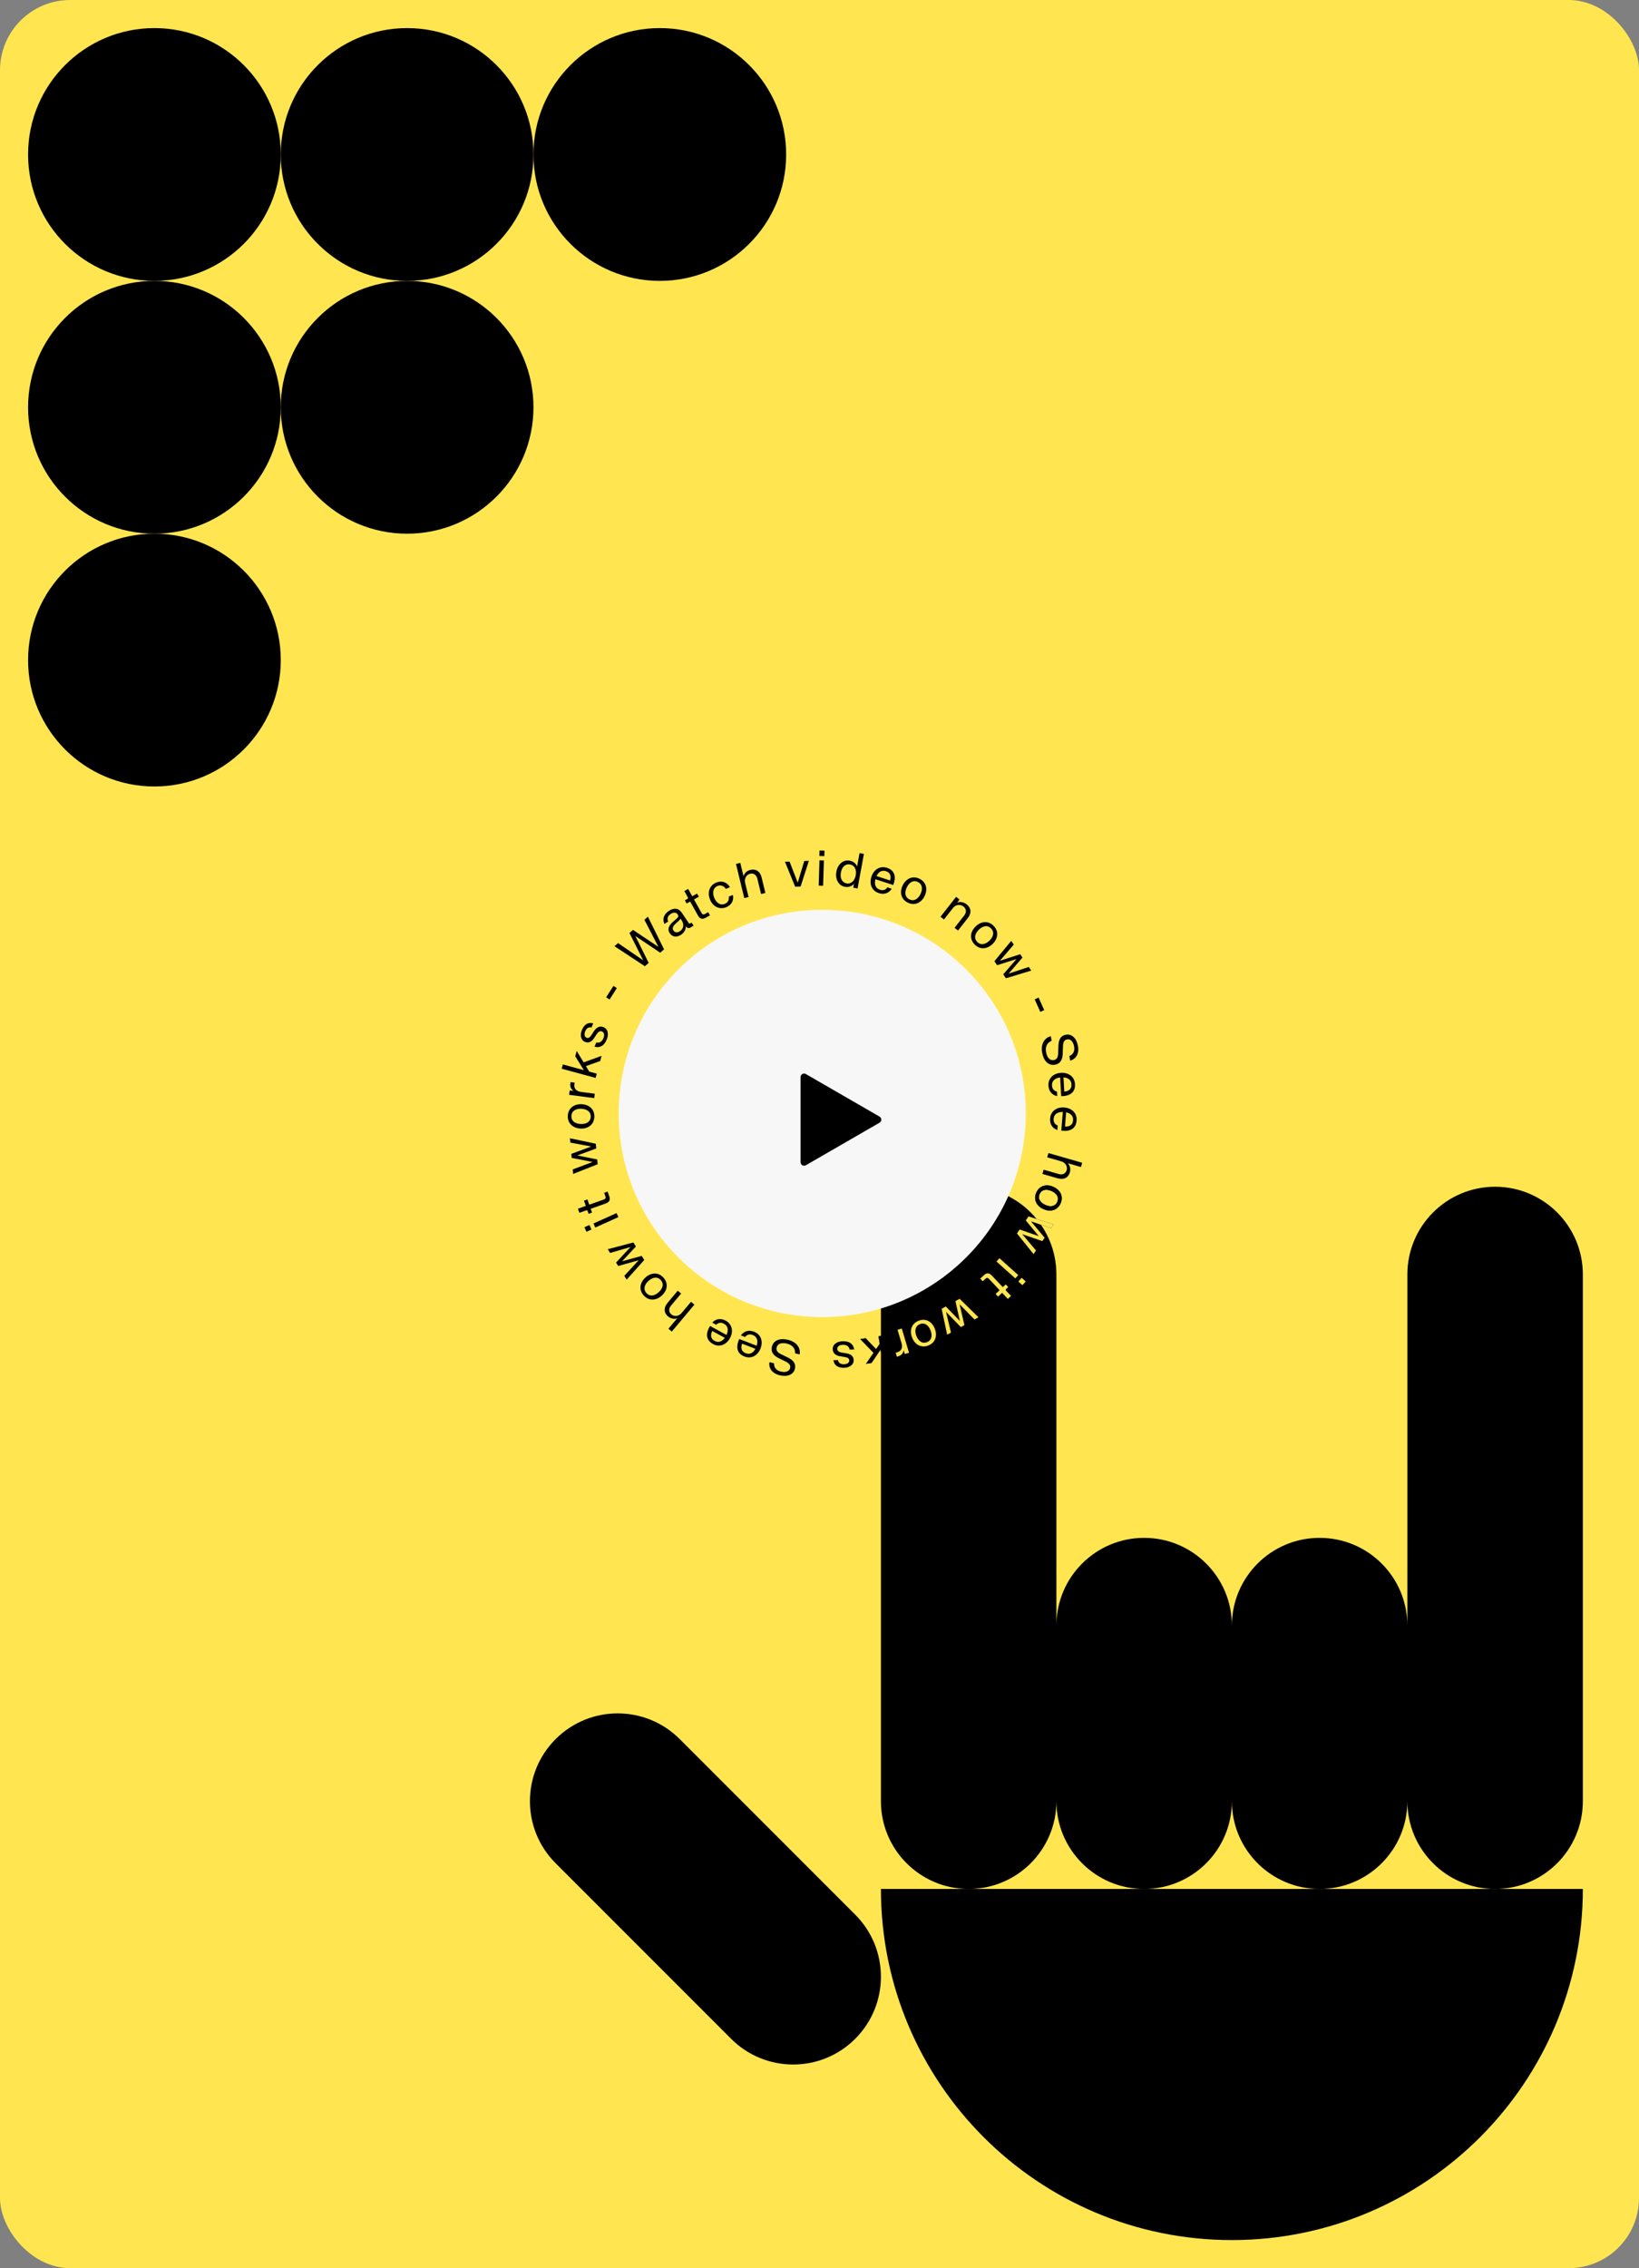 <svg width="467" height="646" viewBox="0 0 467 646" fill="none" xmlns="http://www.w3.org/2000/svg">
<rect x="0" y="0" width="467" height="646" fill="#808080" stroke="none"/>
<g clip-path="url(#clip0_13614_385715)">
<rect width="467" height="646" rx="20" fill="#FFE650"/>
<path d="M250.999 538C250.999 593.225 295.775 638 351 638C406.225 638 451 593.225 451 538H250.999Z" fill="black"/>
<path d="M226 588.001C232.4 588.001 238.8 585.559 243.675 580.676C253.442 570.909 253.442 555.084 243.675 545.317L193.675 495.317C183.908 485.551 168.083 485.551 158.316 495.317C148.55 505.084 148.55 520.909 158.316 530.676L208.317 580.676C213.2 585.559 219.6 588.001 225.992 588.001H226Z" fill="black"/>
<path d="M250.999 363V513C250.999 526.809 262.191 538.001 276 538.001C289.808 538.001 301 526.809 301 513C301 526.809 312.191 538.001 326 538.001C339.808 538.001 351 526.809 351 513C351 526.809 362.191 538.001 376 538.001C389.808 538.001 401 526.809 401 513C401 526.809 412.192 538.001 426 538.001C439.808 538.001 451 526.809 451 513V363C451 349.192 439.808 338 426 338C412.192 338 401 349.192 401 363V463C401 449.192 389.808 438 376 438C362.191 438 351 449.192 351 463C351 449.192 339.808 438 326 438C312.191 438 301 449.192 301 463V363C301 349.192 289.808 338 276 338C262.191 338 250.999 349.192 250.999 363Z" fill="black"/>
<path d="M188 8C207.882 8 224 24.118 224 44C224 63.882 207.882 80 188 80C168.118 80 152 63.882 152 44C152 24.118 168.118 8 188 8Z" fill="black"/>
<path d="M116 8C135.882 8 152 24.118 152 44C152 63.882 135.882 80 116 80C96.118 80 80 63.882 80 44C80 24.118 96.118 8 116 8Z" fill="black"/>
<path d="M116 80.002C135.882 80.002 152 96.12 152 116.002C152 135.884 135.882 152.002 116 152.002C96.118 152.002 80 135.884 80 116.002C80 96.12 96.118 80.002 116 80.002Z" fill="black"/>
<path d="M44 8C63.882 8 80 24.118 80 44C80 63.882 63.882 80 44 80C24.118 80 8 63.882 8 44C8 24.118 24.118 8 44 8Z" fill="black"/>
<path d="M44 80.002C63.882 80.002 80 96.12 80 116.002C80 135.884 63.882 152.002 44 152.002C24.118 152.002 8 135.884 8 116.002C8 96.12 24.118 80.002 44 80.002Z" fill="black"/>
<path d="M44 152.001C63.882 152.001 80 168.119 80 188.001C80 207.883 63.882 224.001 44 224.001C24.118 224.001 8 207.883 8 188.001C8 168.119 24.118 152.001 44 152.001Z" fill="black"/>
<path d="M224.486 381.589C222.087 381.026 220.356 381.785 219.93 383.598C219.608 384.974 220.278 386.038 221.865 386.813L223.839 387.779C224.896 388.3 225.311 388.858 225.129 389.635C224.912 390.561 223.882 390.967 222.546 390.654C221.129 390.321 220.498 389.454 220.542 388.285L219.247 387.981C218.959 389.639 219.963 391.184 222.225 391.714C224.379 392.22 226.107 391.474 226.481 389.88C226.912 388.04 225.565 387.163 224.402 386.602L222.494 385.666C221.485 385.185 221.096 384.576 221.275 383.812C221.553 382.627 222.758 382.334 224.23 382.679C225.77 383.041 226.634 384.077 226.542 385.451L227.837 385.754C228.168 383.977 227.062 382.193 224.486 381.589Z" fill="black"/>
<path d="M214.844 379.284C213.276 378.682 211.938 379.158 211.11 380.34L212.299 380.796C212.816 380.155 213.503 379.848 214.483 380.225C215.829 380.741 215.998 382.021 215.605 383.28L210.625 381.368C209.355 384.21 210.457 385.713 212.13 386.355C214.104 387.112 215.928 386.073 216.705 384.047C217.483 382.021 216.818 380.041 214.844 379.284ZM215.238 384.158C214.663 385.227 213.72 385.885 212.492 385.414C211.368 384.982 210.986 384.101 211.434 382.699L215.238 384.158Z" fill="black"/>
<path d="M206.781 376.149C205.307 375.343 203.918 375.636 202.939 376.697L204.057 377.308C204.654 376.741 205.376 376.53 206.297 377.033C207.562 377.725 207.559 379.016 207.001 380.211L202.321 377.652C200.683 380.298 201.575 381.935 203.147 382.794C205.002 383.809 206.948 383.022 207.989 381.118C209.03 379.214 208.636 377.163 206.781 376.149ZM206.52 381.033C205.807 382.015 204.785 382.541 203.631 381.91C202.574 381.332 202.314 380.408 202.945 379.078L206.52 381.033Z" fill="black"/>
<path d="M197.852 371.585L196.887 370.775L194.223 373.949C193.396 374.936 192.114 375.048 191.298 374.364C190.537 373.725 190.424 372.771 191.234 371.806L194.077 368.417L193.112 367.607L190.224 371.05C188.982 372.53 189.197 373.971 190.323 374.916C191.128 375.591 192.097 375.765 192.964 375.451L190.453 378.443L191.418 379.253L197.852 371.585Z" fill="black"/>
<path d="M189.03 363.879C187.561 362.264 185.493 362.404 183.898 363.855C182.303 365.305 181.958 367.36 183.428 368.976C184.898 370.591 186.976 370.442 188.571 368.991C190.166 367.54 190.5 365.495 189.03 363.879ZM187.684 368.037C186.638 368.989 185.259 369.449 184.194 368.279C183.139 367.119 183.718 365.779 184.764 364.827C185.799 363.885 187.209 363.416 188.264 364.576C189.329 365.747 188.72 367.095 187.684 368.037Z" fill="black"/>
<path d="M183.564 358.855L182.84 357.689L177.254 359.229L181.186 355.025L180.469 353.871L173.177 355.795L173.835 356.854L179.658 355.166L175.533 359.589L176.146 360.577L181.992 358.924L177.881 363.372L178.561 364.466L183.564 358.855Z" fill="black"/>
<path d="M176.195 346.657L175.678 345.507L169.102 348.464L169.619 349.613L176.195 346.657ZM168.524 350.182L167.944 348.893L166.514 349.536L167.094 350.825L168.524 350.182Z" fill="black"/>
<path d="M173.588 340.691L173.126 339.384L172.149 339.73L172.49 340.693C172.682 341.234 172.527 341.467 171.946 341.673L167.894 343.107L167.366 341.616L166.39 341.961L166.918 343.453L164.674 344.247L165.09 345.421L167.043 344.73C167.214 344.669 167.375 344.746 167.441 344.931L167.716 345.709L168.693 345.364L168.31 344.282L172.546 342.782C173.681 342.38 173.957 341.733 173.588 340.691Z" fill="black"/>
<path d="M170.29 331.593L170.168 330.227L164.487 329.087L169.891 327.103L169.77 325.75L162.393 324.186L162.503 325.427L168.463 326.541L162.788 328.634L162.891 329.791L168.855 330.948L163.183 333.069L163.297 334.351L170.29 331.593Z" fill="black"/>
<path d="M169.348 318.135C169.449 315.953 167.887 314.592 165.733 314.492C163.579 314.392 161.883 315.603 161.782 317.784C161.681 319.966 163.258 321.329 165.411 321.428C167.565 321.528 169.247 320.317 169.348 318.135ZM165.458 320.127C164.045 320.062 162.744 319.413 162.817 317.832C162.89 316.266 164.246 315.726 165.659 315.792C167.057 315.857 168.386 316.521 168.313 318.087C168.24 319.667 166.856 320.192 165.458 320.127Z" fill="black"/>
<path d="M169.308 312.76L169.473 311.511L165.6 311.001C164.129 310.807 163.516 309.992 163.666 308.854L163.732 308.354L162.552 308.199L162.499 308.601C162.389 309.434 162.619 310.156 163.435 310.716L162.324 310.569L162.16 311.818L169.308 312.76Z" fill="black"/>
<path d="M169.708 307.004L170.037 305.788L167.902 305.21L166.948 303.646L171.011 302.194L171.41 300.721L166.297 302.57L164.32 299.322L163.909 300.835L166.348 304.789L160.376 303.17L160.046 304.386L169.708 307.004Z" fill="black"/>
<path d="M172.872 296.09C173.424 294.773 173.39 293.15 171.943 292.544C170.755 292.047 169.833 292.799 169.263 293.653L168.421 294.94C168.096 295.426 167.656 295.788 167.114 295.561C166.494 295.302 166.426 294.484 166.729 293.761C167.102 292.87 167.714 292.459 168.53 292.648L169.022 291.473C167.529 291.015 166.442 291.835 165.81 293.346C165.161 294.896 165.555 296.275 166.653 296.735C167.893 297.253 168.721 296.507 169.302 295.627L170.053 294.485C170.602 293.682 171.092 293.599 171.505 293.772C172.202 294.064 172.281 294.856 171.94 295.669C171.438 296.87 170.686 297.072 169.903 296.911L169.406 298.099C170.663 298.504 172.04 298.079 172.872 296.09Z" fill="black"/>
<path d="M173.691 284.671L175.758 281.423L174.778 280.799L172.711 284.047L173.691 284.671Z" fill="black"/>
<path d="M183.752 275.199L184.833 274.245L181.031 266.6L188.117 271.343L189.208 270.379L184.606 261.089L183.609 261.969L187.605 269.685L180.356 264.843L179.349 265.733L183.272 273.513L176.097 268.606L175.089 269.496L183.752 275.199Z" fill="black"/>
<path d="M194.04 266.237C194.783 265.737 195.436 264.926 195.435 263.796L195.536 263.947C195.826 264.377 196.342 264.468 196.912 264.085L197.62 263.608L197.042 262.749L196.67 262.999C196.531 263.093 196.356 263.059 196.27 262.931L194.316 260.027C193.409 258.68 192.123 258.398 190.531 259.469C189.103 260.43 188.67 261.869 189.347 263.151L190.393 262.448C189.993 261.653 190.223 260.891 191.117 260.289C192.012 259.688 192.727 259.898 193.118 260.479C193.305 260.758 193.392 261.087 192.963 261.477L191.791 262.519C190.901 263.304 189.916 264.422 190.854 265.816C191.565 266.873 192.82 267.058 194.04 266.237ZM191.903 265.043C191.496 264.439 191.661 263.855 192.473 263.106L193.421 262.233C193.595 262.065 193.78 261.889 193.907 261.652L194.189 262.07C194.978 263.243 194.813 264.502 193.744 265.221C193.024 265.706 192.317 265.658 191.903 265.043Z" fill="black"/>
<path d="M201.072 261.38L202.283 260.706L201.779 259.801L200.886 260.298C200.385 260.577 200.129 260.463 199.829 259.924L197.739 256.169L199.122 255.4L198.618 254.494L197.236 255.264L196.078 253.184L194.99 253.79L195.997 255.6C196.086 255.759 196.037 255.931 195.866 256.026L195.144 256.428L195.648 257.333L196.651 256.775L198.836 260.702C199.421 261.754 200.105 261.918 201.072 261.38Z" fill="black"/>
<path d="M206.883 258.403C208.473 257.779 209.143 256.418 208.833 254.9L207.66 255.361C207.775 256.383 207.378 257.096 206.505 257.438C205.111 257.985 204.017 257.001 203.49 255.658C202.964 254.316 203.101 252.864 204.495 252.316C205.355 251.979 206.232 252.297 206.796 253.158L207.982 252.693C207.156 251.242 205.667 250.743 204.13 251.347C202.162 252.119 201.496 254.14 202.284 256.147C203.071 258.154 204.929 259.17 206.883 258.403Z" fill="black"/>
<path d="M212.065 255.785L213.29 255.488L212.313 251.461C212.009 250.209 212.679 249.11 213.713 248.86C214.679 248.625 215.514 249.099 215.811 250.324L216.854 254.623L218.079 254.326L217.019 249.959C216.563 248.081 215.274 247.4 213.846 247.747C212.826 247.994 212.111 248.672 211.85 249.556L210.929 245.76L209.705 246.058L212.065 255.785Z" fill="black"/>
<path d="M226.568 252.547L228.121 252.487L230.473 245.181L229.158 245.232L227.294 251.398L224.975 245.393L223.66 245.444L226.568 252.547Z" fill="black"/>
<path d="M233.27 252.233L234.529 252.272L234.752 245.065L233.493 245.026L233.27 252.233ZM233.461 243.793L234.874 243.836L234.922 242.269L233.509 242.225L233.461 243.793Z" fill="black"/>
<path d="M240.711 252.57C241.717 252.754 242.588 252.501 243.309 251.75L243.113 252.824L244.352 253.051L246.153 243.204L244.913 242.978L244.216 246.792C243.855 245.887 243.079 245.304 242.073 245.12C240.366 244.808 238.719 246.029 238.311 248.26C237.903 250.491 239.004 252.258 240.711 252.57ZM239.592 248.495C239.877 246.938 240.852 245.964 242.201 246.211C243.537 246.455 244.113 247.741 243.831 249.284C243.549 250.826 242.553 251.84 241.217 251.595C239.867 251.349 239.308 250.051 239.592 248.495Z" fill="black"/>
<path d="M250.403 254.368C252.001 254.886 253.311 254.34 254.077 253.117L252.865 252.723C252.383 253.391 251.713 253.733 250.714 253.409C249.342 252.964 249.107 251.695 249.433 250.417L254.506 252.064C255.626 249.16 254.445 247.717 252.741 247.164C250.73 246.511 248.964 247.645 248.294 249.709C247.624 251.773 248.392 253.715 250.403 254.368ZM249.753 249.521C250.272 248.423 251.178 247.716 252.43 248.122C253.575 248.494 254.002 249.354 253.628 250.778L249.753 249.521Z" fill="black"/>
<path d="M258.685 257.096C260.653 258.043 262.518 257.139 263.453 255.196C264.388 253.253 263.938 251.219 261.97 250.272C260.002 249.324 258.131 250.242 257.196 252.184C256.261 254.127 256.717 256.149 258.685 257.096ZM258.375 252.737C258.988 251.462 260.095 250.519 261.521 251.205C262.933 251.885 262.899 253.344 262.286 254.619C261.679 255.88 260.547 256.843 259.135 256.163C257.709 255.477 257.768 253.998 258.375 252.737Z" fill="black"/>
<path d="M267.968 261.109L268.959 261.887L271.526 258.616C272.313 257.613 273.612 257.477 274.493 258.168C275.33 258.825 275.486 259.783 274.708 260.775L271.977 264.255L272.968 265.033L275.742 261.497C276.926 259.989 276.672 258.543 275.439 257.575C274.613 256.927 273.603 256.74 272.736 257.074L273.41 256.215L272.419 255.437L267.968 261.109Z" fill="black"/>
<path d="M277.704 269C279.232 270.562 281.293 270.346 282.834 268.839C284.375 267.331 284.645 265.265 283.118 263.704C281.591 262.142 279.519 262.367 277.978 263.875C276.437 265.383 276.177 267.439 277.704 269ZM278.899 264.796C279.909 263.807 281.271 263.297 282.378 264.428C283.474 265.549 282.945 266.909 281.934 267.898C280.933 268.877 279.542 269.397 278.445 268.276C277.339 267.145 277.898 265.775 278.899 264.796Z" fill="black"/>
<path d="M283.336 273.763L284.102 274.901L289.627 273.157L285.852 277.503L286.611 278.629L293.827 276.439L293.132 275.406L287.374 277.306L291.334 272.734L290.685 271.77L284.904 273.636L288.848 269.041L288.129 267.972L283.336 273.763Z" fill="black"/>
<path d="M294.85 284.644L296.429 288.155L297.489 287.679L295.91 284.168L294.85 284.644Z" fill="black"/>
<path d="M294.85 284.644L296.429 288.155L297.489 287.679L295.91 284.168L294.85 284.644Z" fill="black"/>
<path d="M296.96 299.889C297.422 302.31 298.819 303.582 300.648 303.234C302.037 302.969 302.735 301.923 302.798 300.158L302.878 297.962C302.924 296.785 303.264 296.178 304.048 296.029C304.983 295.85 305.773 296.626 306.03 297.974C306.303 299.404 305.767 300.333 304.681 300.768L304.931 302.075C306.562 301.664 307.565 300.118 307.129 297.836C306.715 295.663 305.331 294.387 303.722 294.694C301.866 295.048 301.613 296.636 301.574 297.926L301.494 300.051C301.465 301.168 301.067 301.771 300.297 301.918C299.101 302.146 298.343 301.165 298.06 299.679C297.764 298.125 298.359 296.914 299.651 296.44L299.402 295.133C297.644 295.554 296.464 297.29 296.96 299.889Z" fill="black"/>
<path d="M298.737 309.215C298.834 310.892 299.819 311.915 301.237 312.183L301.163 310.912C300.366 310.705 299.804 310.205 299.743 309.157C299.66 307.717 300.756 307.037 302.065 306.877L302.374 312.202C305.486 312.19 306.402 310.566 306.298 308.777C306.176 306.666 304.478 305.433 302.311 305.558C300.145 305.684 298.614 307.105 298.737 309.215ZM303.017 306.849C304.228 306.934 305.216 307.521 305.292 308.835C305.361 310.037 304.715 310.748 303.253 310.917L303.017 306.849Z" fill="black"/>
<path d="M299.209 318.553C299.073 320.228 299.907 321.377 301.274 321.839L301.377 320.569C300.616 320.255 300.129 319.681 300.214 318.635C300.33 317.198 301.51 316.675 302.829 316.698L302.397 322.015C305.482 322.433 306.613 320.952 306.758 319.166C306.929 317.059 305.418 315.602 303.255 315.426C301.092 315.251 299.38 316.446 299.209 318.553ZM303.776 316.803C304.963 317.054 305.86 317.773 305.753 319.084C305.656 320.285 304.918 320.899 303.446 320.864L303.776 316.803Z" fill="black"/>
<path d="M298.727 328.407L298.379 329.618L302.361 330.762C303.599 331.118 304.223 332.244 303.929 333.266C303.654 334.222 302.829 334.713 301.618 334.365L297.366 333.143L297.018 334.354L301.337 335.595C303.194 336.129 304.424 335.346 304.83 333.933C305.12 332.924 304.885 331.968 304.245 331.303L307.999 332.382L308.347 331.171L298.727 328.407Z" fill="black"/>
<path d="M295.266 339.674C294.386 341.673 295.352 343.506 297.325 344.376C299.298 345.245 301.316 344.727 302.197 342.729C303.078 340.73 302.098 338.891 300.125 338.021C298.152 337.152 296.147 337.676 295.266 339.674ZM299.613 339.219C300.907 339.789 301.887 340.863 301.249 342.311C300.617 343.746 299.157 343.76 297.863 343.19C296.582 342.625 295.582 341.527 296.214 340.092C296.852 338.644 298.332 338.654 299.613 339.219Z" fill="black"/>
<path d="M293.055 346.45L292.285 347.585L295.966 352.06L290.525 350.18L289.763 351.304L294.488 357.182L295.187 356.151L291.275 351.518L296.995 353.486L297.647 352.524L293.759 347.857L299.494 349.802L300.217 348.736L293.055 346.45Z" fill="black"/>
<path d="M284.764 358.353L283.923 359.291L289.291 364.104L290.132 363.165L284.764 358.353ZM291.096 363.936L290.152 364.989L291.32 366.035L292.264 364.982L291.096 363.936Z" fill="black"/>
<path d="M280.308 363.226L279.3 364.177L280.011 364.931L280.754 364.23C281.172 363.836 281.447 363.883 281.87 364.331L284.82 367.458L283.669 368.543L284.38 369.297L285.531 368.211L287.164 369.942L288.07 369.087L286.648 367.58C286.523 367.448 286.529 367.27 286.671 367.135L287.272 366.568L286.561 365.815L285.726 366.602L282.642 363.334C281.816 362.458 281.112 362.467 280.308 363.226Z" fill="black"/>
<path d="M273.426 369.911L272.227 370.579L273.498 376.232L269.487 372.103L268.3 372.764L269.873 380.14L270.962 379.534L269.555 373.636L273.776 377.968L274.791 377.403L273.42 371.485L277.666 375.803L278.791 375.177L273.426 369.911Z" fill="black"/>
<path d="M261.736 376.169C259.703 376.967 259.098 378.949 259.885 380.956C260.673 382.963 262.47 384.017 264.503 383.219C266.536 382.422 267.137 380.426 266.349 378.419C265.562 376.412 263.769 375.371 261.736 376.169ZM265.142 378.908C265.659 380.224 265.597 381.677 264.125 382.255C262.665 382.828 261.619 381.81 261.102 380.493C260.591 379.19 260.655 377.706 262.115 377.133C263.587 376.555 264.631 377.605 265.142 378.908Z" fill="black"/>
<path d="M256.939 378.38L255.732 378.741L256.854 382.483C257.28 383.905 256.787 384.798 255.688 385.127L255.205 385.272L255.546 386.412L255.935 386.295C256.74 386.054 257.305 385.549 257.481 384.575L257.802 385.648L259.009 385.286L256.939 378.38Z" fill="black"/>
<path d="M251.56 380.372L250.316 380.57L250.664 382.755L249.628 384.266L246.638 381.155L245.131 381.395L248.914 385.301L246.762 388.437L248.311 388.19L250.917 384.345L251.89 390.456L253.134 390.258L251.56 380.372Z" fill="black"/>
<path d="M240.124 381.997C238.696 382.031 237.228 382.723 237.264 384.29C237.294 385.578 238.357 386.113 239.369 386.286L240.887 386.531C241.464 386.63 241.974 386.884 241.987 387.472C242.003 388.144 241.284 388.538 240.5 388.556C239.534 388.579 238.909 388.187 238.75 387.365L237.476 387.394C237.666 388.944 238.858 389.603 240.495 389.565C242.175 389.526 243.274 388.604 243.246 387.415C243.215 386.071 242.196 385.618 241.156 385.446L239.807 385.226C238.85 385.052 238.575 384.638 238.564 384.19C238.547 383.434 239.238 383.04 240.12 383.02C241.421 382.99 241.911 383.594 242.084 384.375L243.371 384.345C243.229 383.032 242.279 381.948 240.124 381.997Z" fill="black"/>
<path d="M234.281 375.125C202.249 375.125 176.281 349.158 176.281 317.125C176.281 285.092 202.249 259.125 234.281 259.125C266.314 259.125 292.281 285.092 292.281 317.125C292.281 349.158 266.314 375.125 234.281 375.125Z" fill="#F7F7F7"/>
<path d="M250.609 318.024C251.276 318.409 251.276 319.371 250.609 319.756L229.609 331.88C228.943 332.265 228.109 331.784 228.109 331.014L228.109 306.765C228.109 305.995 228.943 305.514 229.609 305.899L250.609 318.024Z" fill="black"/>
<path d="M295.266 339.674C294.386 341.673 295.352 343.506 297.325 344.376C299.298 345.245 301.316 344.727 302.197 342.729C303.078 340.73 302.098 338.891 300.125 338.021C298.152 337.152 296.147 337.676 295.266 339.674ZM299.613 339.219C300.907 339.789 301.887 340.863 301.249 342.311C300.617 343.746 299.157 343.76 297.863 343.19C296.582 342.625 295.582 341.527 296.214 340.092C296.852 338.644 298.332 338.654 299.613 339.219Z" fill="black"/>
<path d="M293.055 346.45L292.285 347.585L295.966 352.06L290.525 350.18L289.763 351.304L294.488 357.182L295.187 356.151L291.275 351.518L296.995 353.486L297.647 352.524L293.759 347.857L299.494 349.802L300.217 348.736L293.055 346.45Z" fill="#FFE650"/>
<path d="M284.764 358.353L283.923 359.291L289.291 364.104L290.132 363.165L284.764 358.353ZM291.096 363.936L290.152 364.989L291.32 366.035L292.264 364.982L291.096 363.936Z" fill="#FFE650"/>
<path d="M280.308 363.226L279.3 364.177L280.011 364.931L280.754 364.23C281.172 363.836 281.447 363.883 281.87 364.331L284.82 367.458L283.669 368.543L284.38 369.297L285.531 368.211L287.164 369.942L288.07 369.087L286.648 367.58C286.523 367.448 286.529 367.27 286.671 367.135L287.272 366.568L286.561 365.815L285.726 366.602L282.642 363.334C281.816 362.458 281.112 362.467 280.308 363.226Z" fill="#FFE650"/>
<path d="M273.426 369.911L272.227 370.579L273.498 376.232L269.487 372.103L268.3 372.764L269.873 380.14L270.962 379.534L269.555 373.636L273.776 377.968L274.791 377.403L273.42 371.485L277.666 375.803L278.791 375.177L273.426 369.911Z" fill="#FFE650"/>
<path d="M261.736 376.169C259.703 376.967 259.098 378.949 259.885 380.956C260.673 382.963 262.47 384.017 264.503 383.219C266.536 382.422 267.137 380.426 266.349 378.419C265.562 376.412 263.769 375.371 261.736 376.169ZM265.142 378.908C265.659 380.224 265.597 381.677 264.125 382.255C262.665 382.828 261.619 381.81 261.102 380.493C260.591 379.19 260.655 377.706 262.115 377.133C263.587 376.555 264.631 377.605 265.142 378.908Z" fill="#FFE650"/>
<path d="M256.939 378.38L255.732 378.741L256.854 382.483C257.28 383.905 256.787 384.798 255.688 385.127L255.205 385.272L255.546 386.412L255.935 386.295C256.74 386.054 257.305 385.549 257.481 384.575L257.802 385.648L259.009 385.286L256.939 378.38Z" fill="#FFE650"/>
<path d="M251.56 380.372L250.316 380.57L250.664 382.755L249.628 384.266L246.638 381.155L245.131 381.395L248.914 385.301L246.762 388.437L248.311 388.19L250.917 384.345L251.89 390.456L253.134 390.258L251.56 380.372Z" fill="black"/>
</g>
<defs>
<clipPath id="clip0_13614_385715">
<rect width="467" height="646" rx="20" fill="white"/>
</clipPath>
</defs>
</svg>
